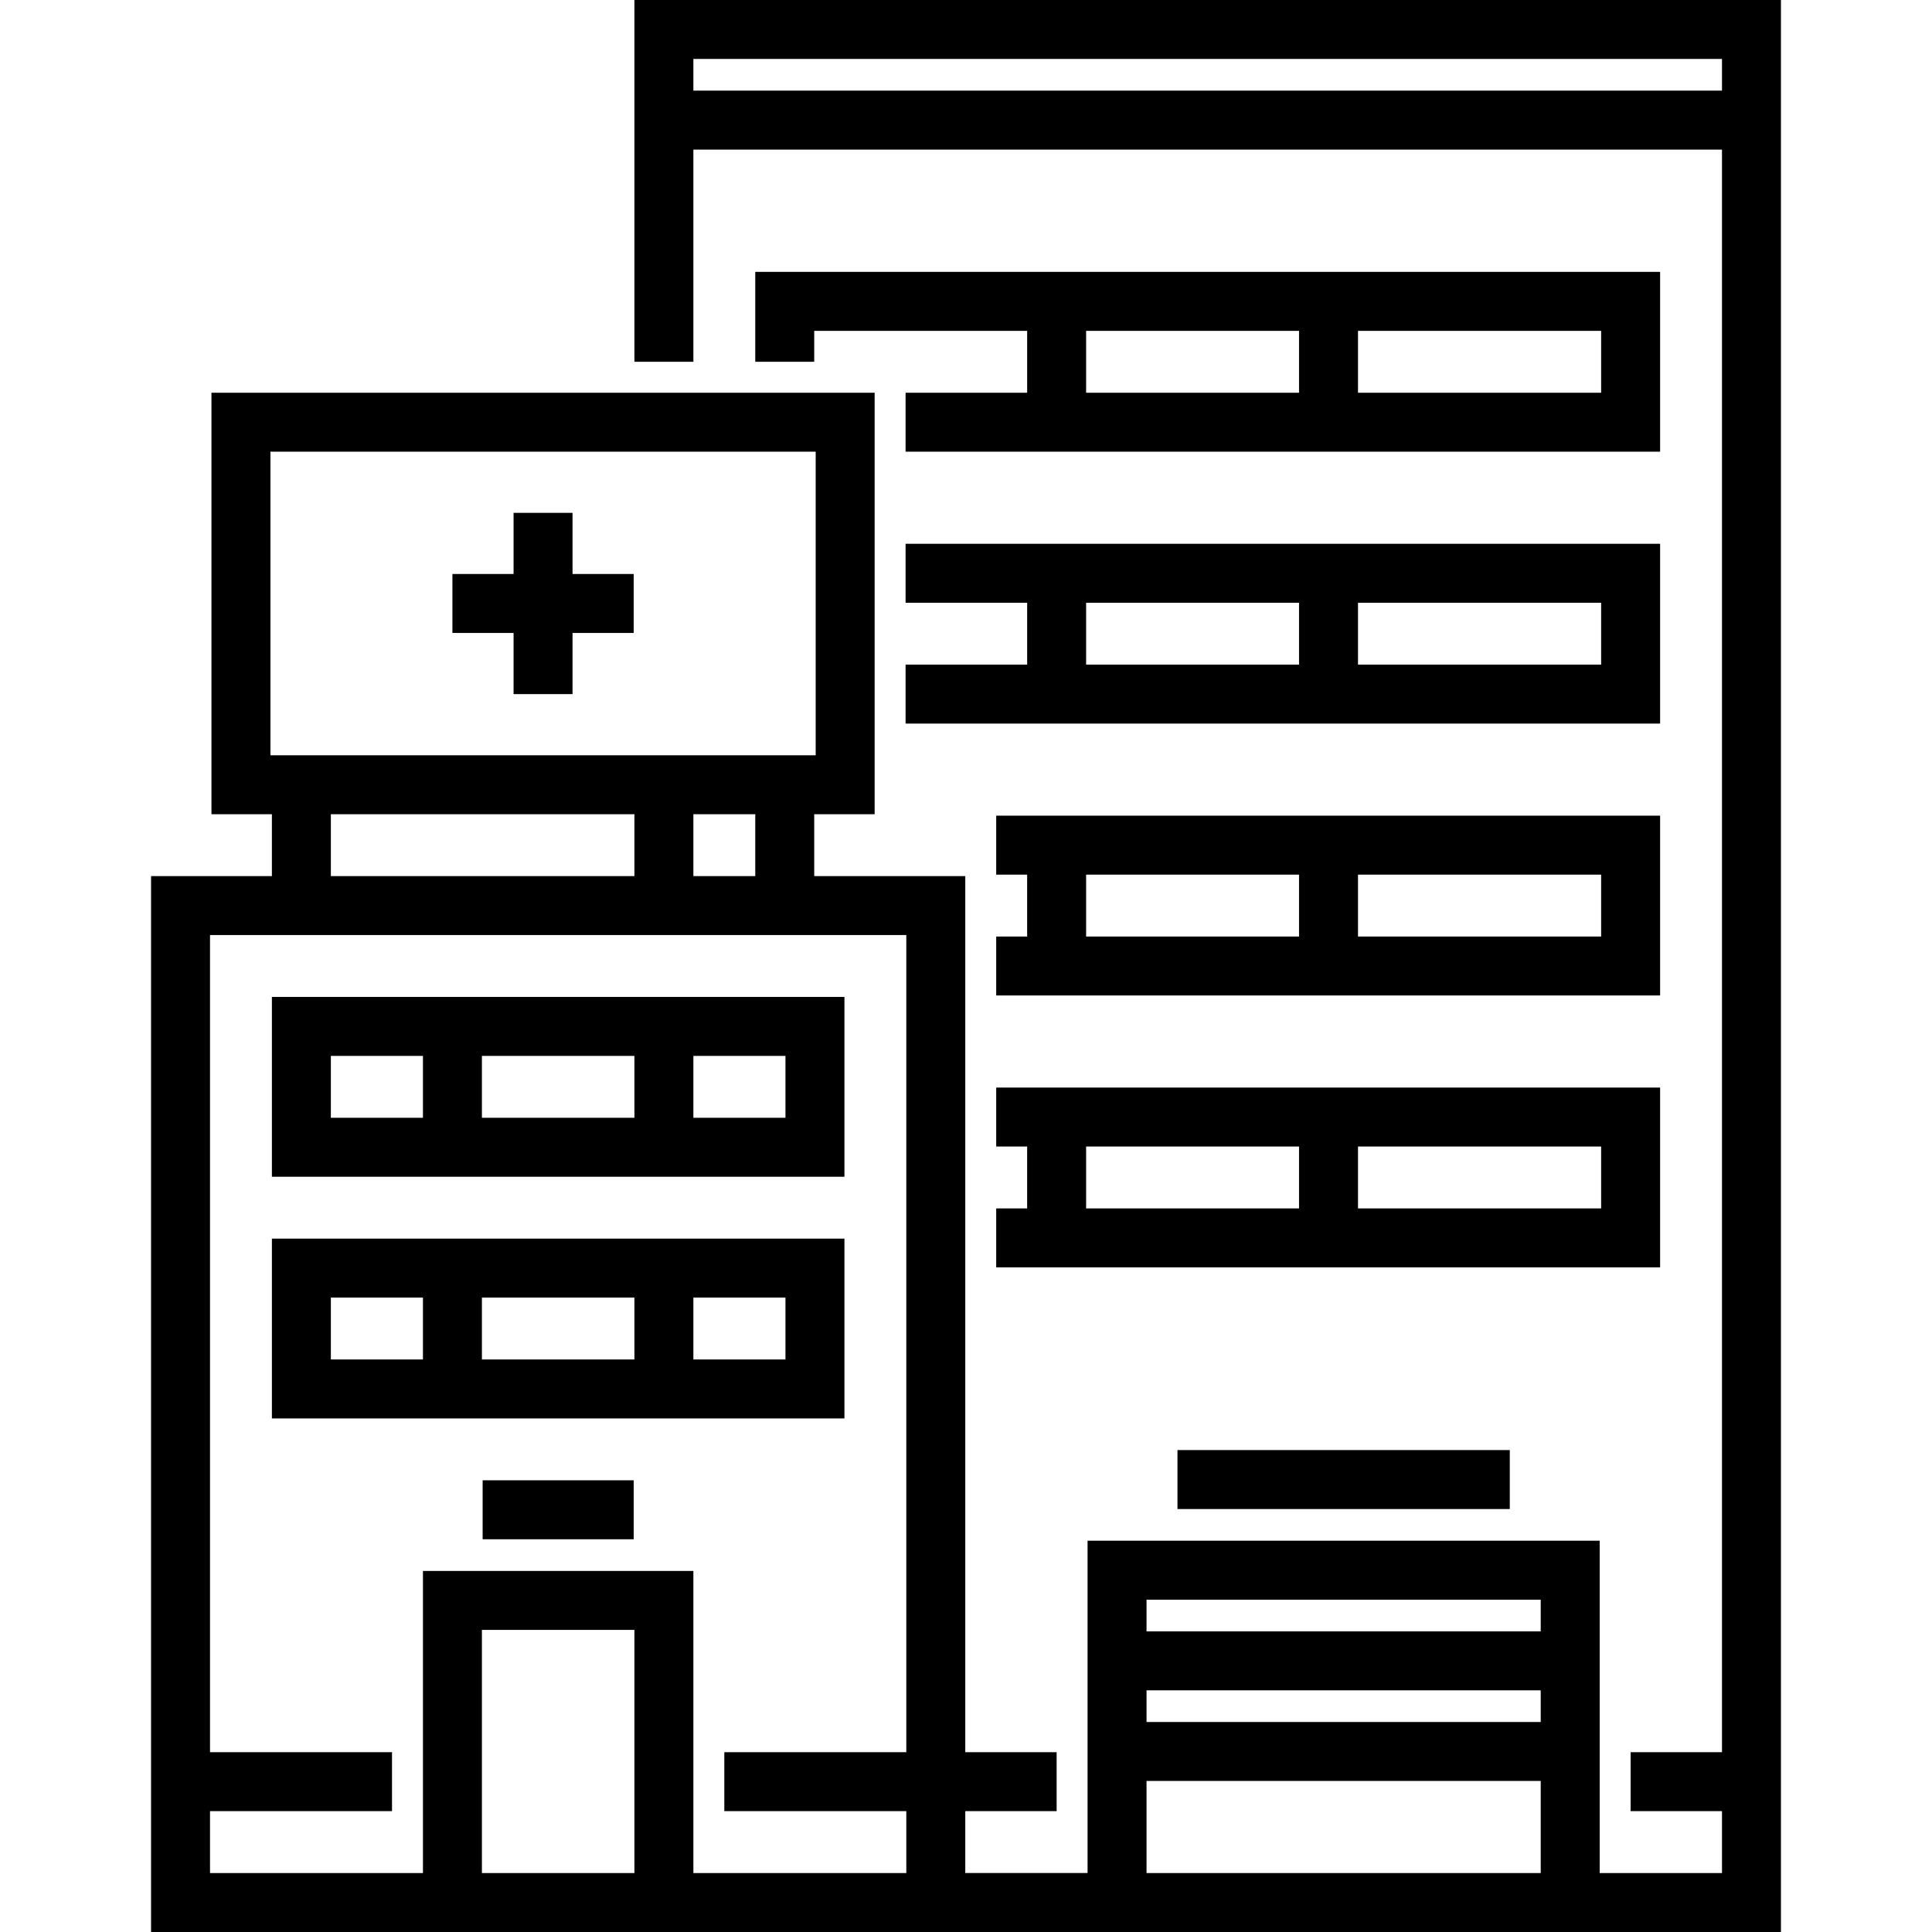 <?xml version="1.0" encoding="iso-8859-1"?>
<!-- Generator: Adobe Illustrator 19.0.0, SVG Export Plug-In . SVG Version: 6.00 Build 0)  -->
<svg version="1.1" id="Layer_1" xmlns="http://www.w3.org/2000/svg" xmlns:xlink="http://www.w3.org/1999/xlink" x="0px" y="0px"
	 viewBox="0 0 512 512" style="enable-background:new 0 0 512 512;" xml:space="preserve">
<g>
	<g>
		<g>
			<polygon points="151.728,135.91 136.102,135.91 136.102,152.115 119.897,152.115 119.897,167.741 136.102,167.741 
				136.102,183.946 151.728,183.946 151.728,167.741 167.933,167.741 167.933,152.115 151.728,152.115 			"/>
			<rect x="127.904" y="392.296" width="40.03" height="15.626"/>
			<rect x="312.041" y="384.285" width="88.068" height="15.626"/>
			<path d="M168.127,0v95.879h15.626V39.644h272.591V464.35h-24.211v15.626h24.211v16.398h-32.41v-88.066H288.217v88.066h-32.41
				v-16.398h24.212V464.35h-24.212V232.175h-40.03v-16.398h16.012V104.078H56.042v111.699h16.013v16.398H40.031V512h207.963h7.813
				h216.163V0H168.127z M71.668,200.151v-80.447h144.495v80.447H71.668z M200.151,215.777v16.398h-16.398v-16.398H200.151z
				 M168.127,215.777v16.398H87.681v-16.398H168.127z M168.127,496.374h-40.416V431.94h40.416V496.374z M240.181,464.35h-48.229
				v15.626h48.229v16.398h-56.428v-80.06h-71.668v80.06H55.657v-16.398h48.229V464.35H55.657V247.801h184.524V464.35z
				 M303.843,423.934h104.464v8.392H303.843V423.934z M303.843,447.952h104.464v8.392H303.843V447.952z M303.843,496.374v-24.405
				h104.464v24.405H303.843z M456.344,24.018H183.753v-8.392h272.591V24.018z"/>
			<path d="M223.783,328.248H72.055v47.65h151.728V328.248z M112.084,360.272H87.681v-16.398h24.404V360.272z M168.127,360.272
				h-40.416v-16.398h40.416V360.272z M208.157,360.272h-24.404v-16.398h24.404V360.272z"/>
			<path d="M223.783,264.199H72.055v47.65h151.728V264.199z M112.084,296.223H87.681v-16.398h24.404V296.223z M168.127,296.223
				h-40.416v-16.398h40.416V296.223z M208.157,296.223h-24.404v-16.398h24.404V296.223z"/>
			<path d="M439.945,72.055H200.151V95.88h15.626v-8.199h56.429v16.398h-32.218v15.626h199.957V72.055z M344.259,104.078h-56.427
				V87.681h56.427V104.078z M424.319,104.078h-64.434V87.681h64.434V104.078z"/>
			<path d="M439.945,144.109H239.988v15.626h32.218v16.398h-32.218v15.626h199.957V144.109z M344.259,176.133h-56.427v-16.398
				h56.427V176.133z M424.319,176.133h-64.434v-16.398h64.434V176.133z"/>
			<path d="M439.945,216.163H264.006v15.626h8.199v16.398h-8.199v15.626h175.939V216.163z M344.259,248.188h-56.427V231.79h56.427
				V248.188z M424.319,248.188h-64.434V231.79h64.434V248.188z"/>
			<path d="M439.945,288.217H264.006v15.626h8.199v16.398h-8.199v15.626h175.939V288.217z M344.259,320.241h-56.427v-16.398h56.427
				V320.241z M424.319,320.241h-64.434v-16.398h64.434V320.241z"/>
		</g>
	</g>
</g>
<g>
</g>
<g>
</g>
<g>
</g>
<g>
</g>
<g>
</g>
<g>
</g>
<g>
</g>
<g>
</g>
<g>
</g>
<g>
</g>
<g>
</g>
<g>
</g>
<g>
</g>
<g>
</g>
<g>
</g>
</svg>
